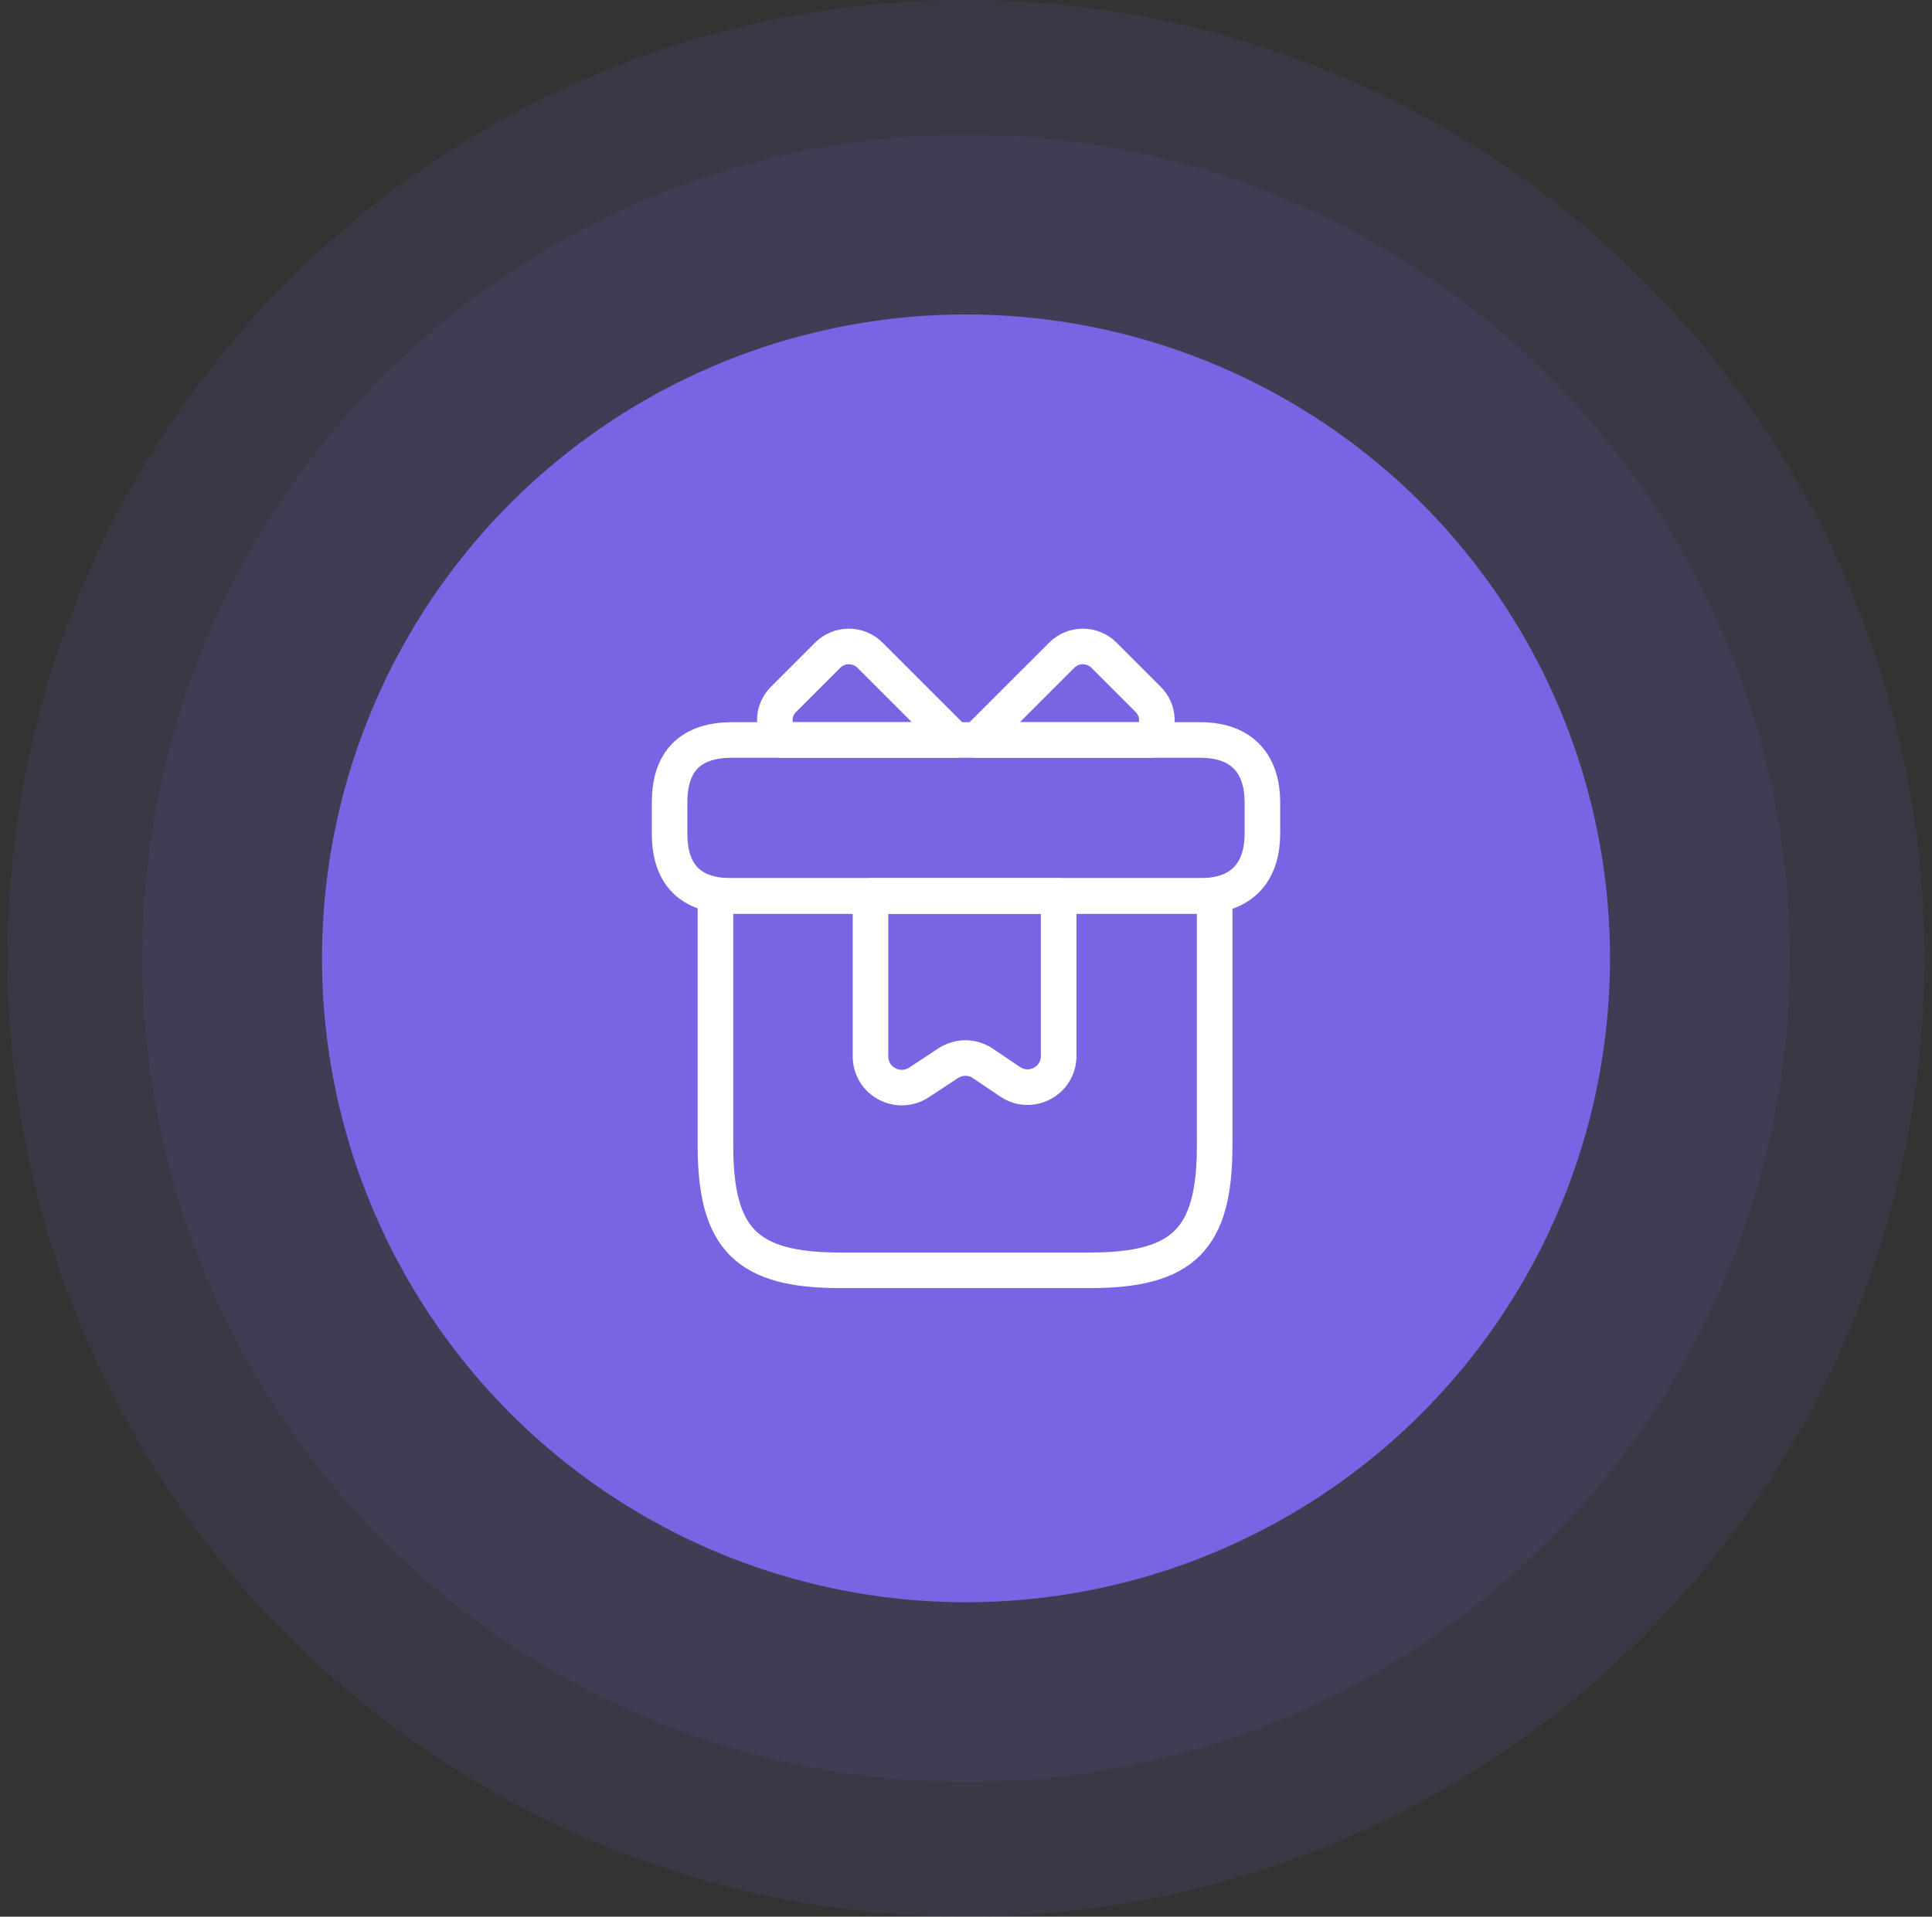 <svg width="129" height="128" viewBox="0 0 129 128" fill="none" xmlns="http://www.w3.org/2000/svg">
<rect x="0" y="0" width="129" height="128" fill="#333333" stroke="none"/>
<circle cx="64.5" cy="64" r="64" fill="#7765E3" fill-opacity="0.1"/>
<circle cx="64.5" cy="64" r="55" fill="#7765E3" fill-opacity="0.1"/>
<circle cx="64.5" cy="64" r="43" fill="#7765E3"/>
<path d="M81.104 59.833H47.771V76.5C47.771 82.75 49.854 84.833 56.104 84.833H72.771C79.021 84.833 81.104 82.75 81.104 76.5V59.833Z" stroke="white" stroke-width="2.375" stroke-miterlimit="10" stroke-linecap="round" stroke-linejoin="round"/>
<path d="M84.291 53.583V55.667C84.291 57.958 83.187 59.833 80.125 59.833H48.875C45.687 59.833 44.708 57.958 44.708 55.667V53.583C44.708 51.292 45.687 49.417 48.875 49.417H80.125C83.187 49.417 84.291 51.292 84.291 53.583Z" stroke="white" stroke-width="2.375" stroke-miterlimit="10" stroke-linecap="round" stroke-linejoin="round"/>
<path d="M63.75 49.416H52.25C51.542 48.646 51.562 47.458 52.312 46.708L55.271 43.75C56.042 42.979 57.312 42.979 58.083 43.75L63.75 49.416Z" stroke="white" stroke-width="2.375" stroke-miterlimit="10" stroke-linecap="round" stroke-linejoin="round"/>
<path d="M76.729 49.416H65.229L70.896 43.75C71.666 42.979 72.937 42.979 73.708 43.75L76.666 46.708C77.416 47.458 77.437 48.646 76.729 49.416Z" stroke="white" stroke-width="2.375" stroke-miterlimit="10" stroke-linecap="round" stroke-linejoin="round"/>
<path d="M58.124 59.833V70.542C58.124 72.208 59.958 73.187 61.354 72.292L63.312 71C64.02 70.542 64.916 70.542 65.604 71L67.458 72.25C68.833 73.167 70.687 72.187 70.687 70.521V59.833H58.124Z" stroke="white" stroke-width="2.375" stroke-miterlimit="10" stroke-linecap="round" stroke-linejoin="round"/>
</svg>
